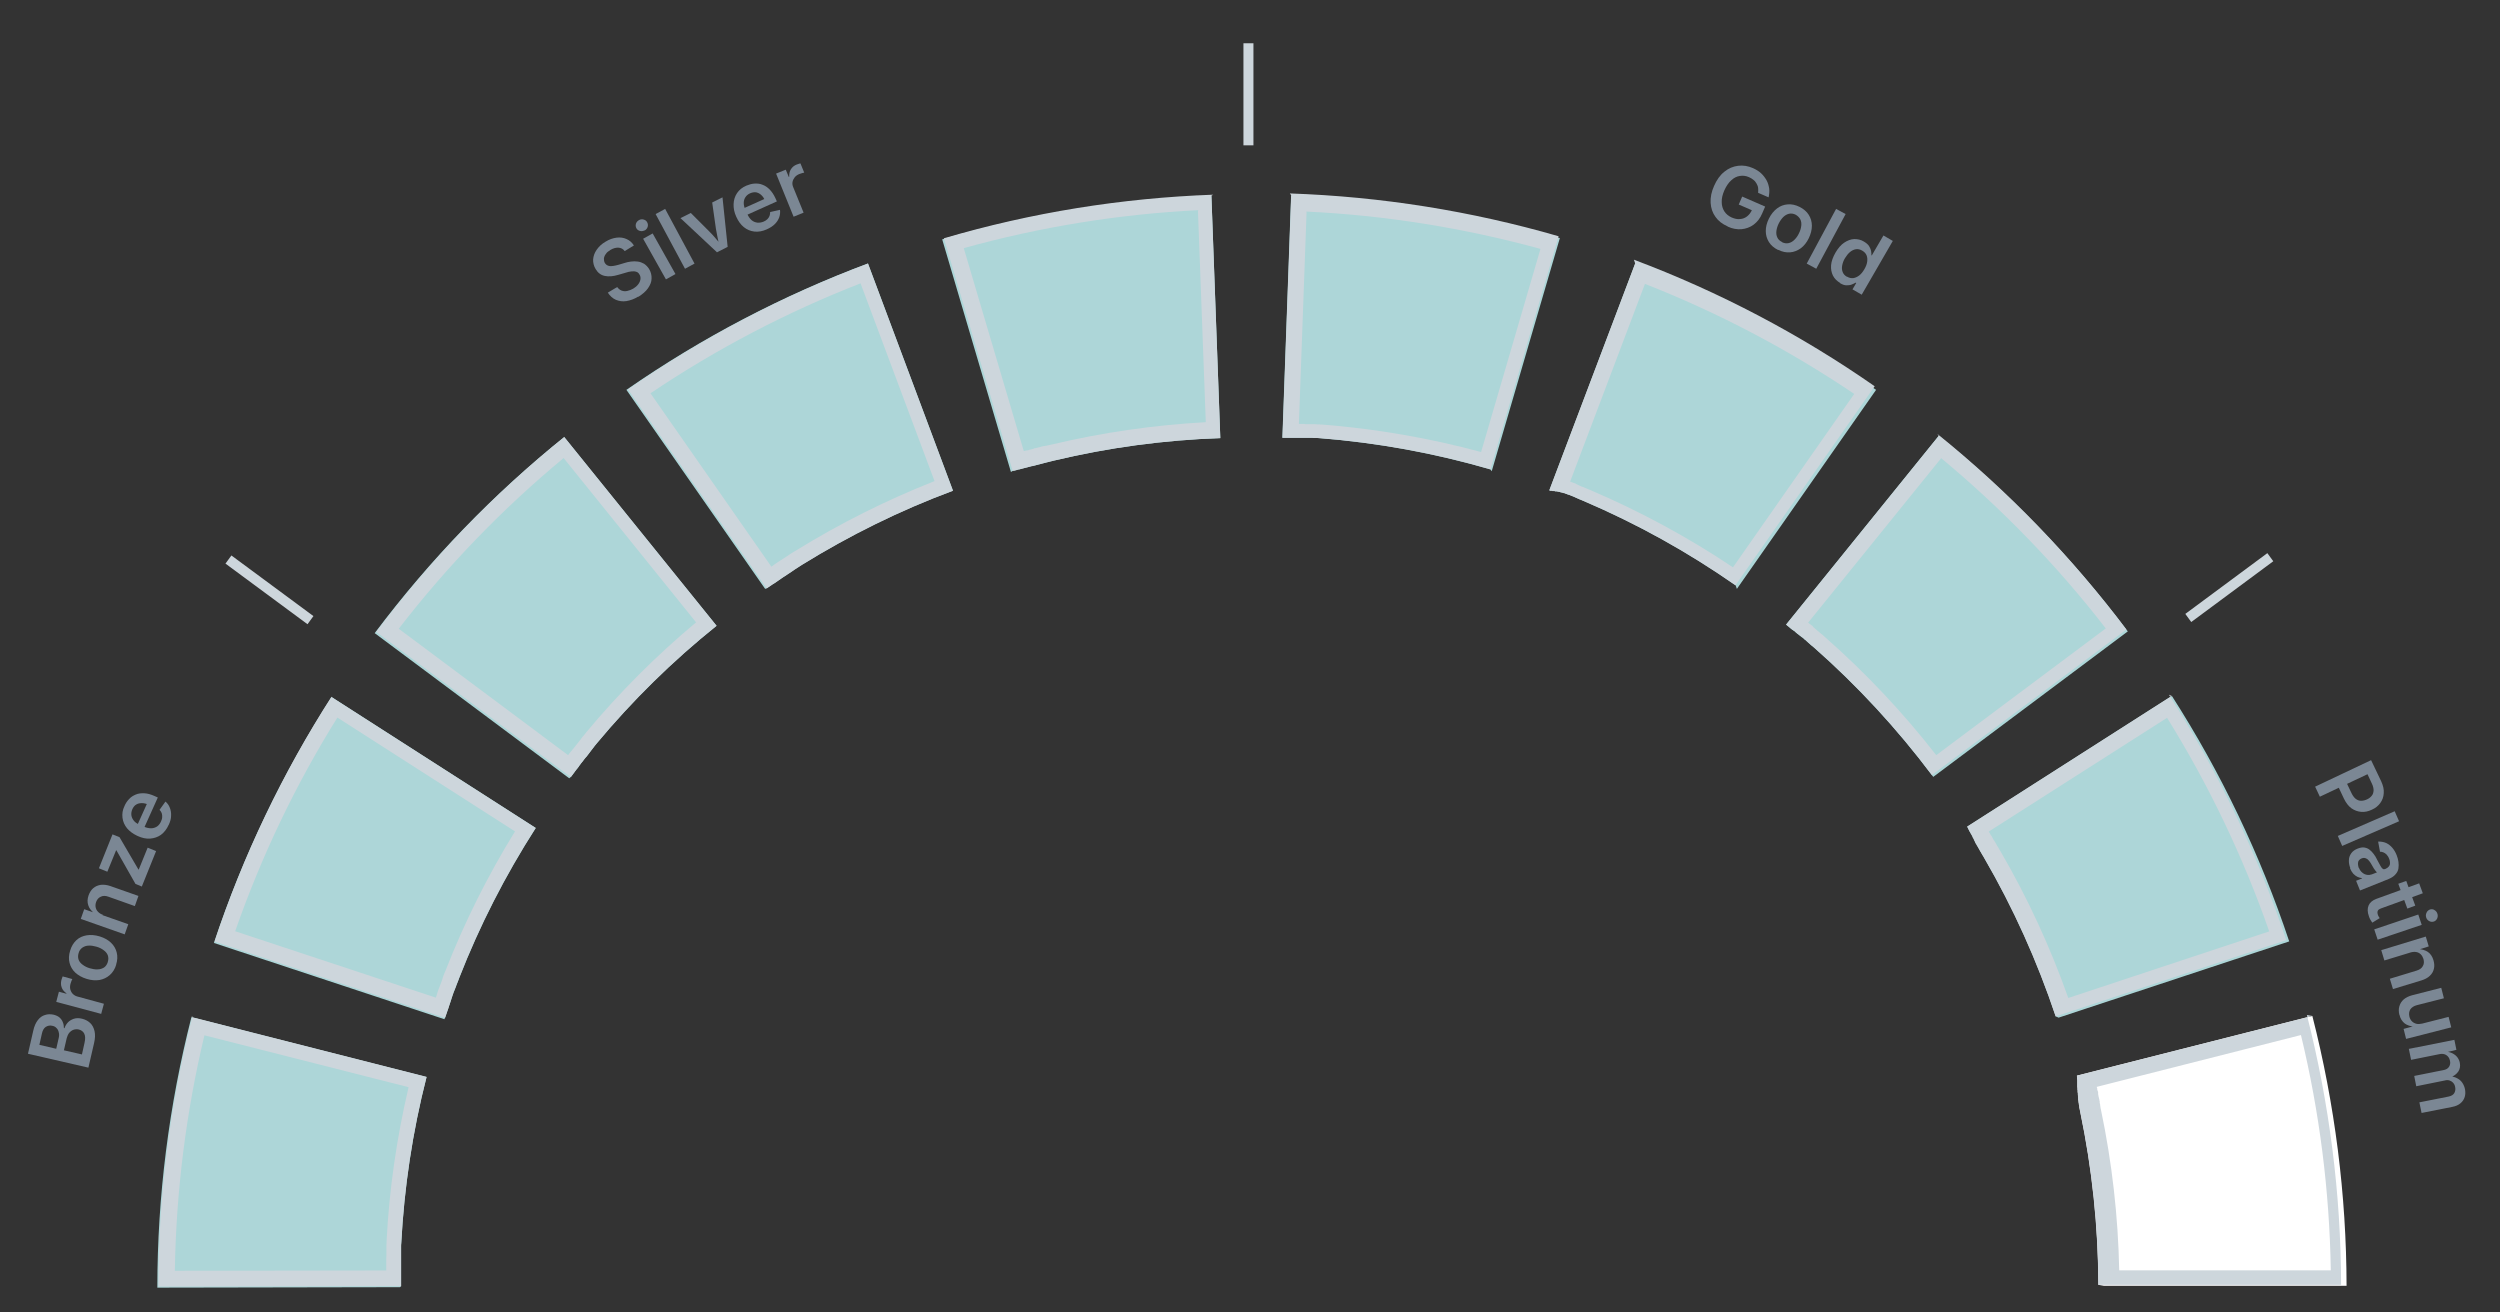 <?xml version="1.0" encoding="UTF-8"?><svg id="Gauge_SVG" xmlns="http://www.w3.org/2000/svg" viewBox="0 0 160 84"><rect x="0" y="0" width="160" height="84" fill="#333333" stroke="none"/><defs><style>.cls-1{fill:#7b8794;}.cls-1,.cls-2,.cls-3,.cls-4{stroke-width:0px;}.cls-2{fill:#add6d8;}.cls-3{fill:#cdd6dc;}.cls-4{fill:#fff;}</style></defs><g id="platinum-1"><path class="cls-2" d="M49.07,37.65s.04-.03.07-.05c0,0,0,0,0,0,0,0,.02-.01.03-.02,0,0,0,0,0,0,.03-.02.06-.04.09-.06,0,0,0,0,0,0l.03-.02s0,0,0,0c.04-.03.08-.06.13-.09,0,0,0,0,0,0,.01,0,.02-.01.03-.02,0,0,0,0,0,0,.03-.02.06-.04.1-.06,0,0,0,0,0,0,.01,0,.02-.01.03-.02,0,0,0,0,0,0,.04-.03.09-.06.13-.09h0s.02-.02.03-.02h0s.07-.04.1-.07h0s.02-.02.03-.02c0,0,0,0,0,0,.03-.02.07-.04.1-.07h0s.02-.01.03-.02c0,0,0,0,0,0,.04-.03.09-.06.13-.09,0,0,0,0,0,0,.01,0,.02-.01.03-.02,0,0,0,0,0,0,.03-.02.07-.04.1-.06h0s.02-.02.03-.02c0,0,0,0,0,0,.04-.03.09-.06.13-.09h0s.02-.02.03-.02h0s.09-.06.14-.09h0s.09-.06.13-.09h0s.09-.06.13-.09h0s.02-.02.03-.02h0s.09-.06.14-.09h0s.09-.06.14-.09h0c.06-.04.11-.07.17-.11h0c3.04-1.88,6.27-3.48,9.66-4.74l-5.44-14.54c-5.46,2.04-10.66,4.76-15.46,8.09l8.88,12.74h0Z"/><path class="cls-3" d="M55.07,18.12l4.74,12.67c-3.09,1.22-6.08,2.72-8.91,4.47l-.09.05-.11.07-.11.07-.03.02h0s-.08.05-.08.05l-.02.02h0s0,0,0,0l-.03.02-.08.05-.06.04-.14.09-.17.11-.05.03h0s-.09.06-.09.06l-.06.04h0s-.02.01-.02.01l-.05.04-.04.02h-.02s0,.02,0,.02l-.11.07h0s-.02.02-.02.02l-.04.03h0s-.07.05-.07.05l-.03.02h0s-.01.01-.01.01h0s-7.74-11.1-7.74-11.1c4.22-2.84,8.75-5.21,13.48-7.05M55.65,16.83c-5.46,2.04-10.66,4.76-15.46,8.09l8.88,12.74s.04-.03.07-.05c0,0,0,0,0,0,0,0,.02-.01.03-.02,0,0,0,0,0,0,.03-.02.06-.04.09-.06,0,0,0,0,0,0l.03-.02s0,0,0,0c.04-.03.08-.06.13-.09,0,0,0,0,0,0,.01,0,.02-.01.03-.02,0,0,0,0,0,0,.03-.02.06-.04.1-.06,0,0,0,0,0,0,.01,0,.02-.01.03-.02,0,0,0,0,0,0,.04-.03.09-.06.13-.09,0,0,0,0,0,0,.01,0,.02-.01.03-.02h0s.07-.04.1-.07h0s.02-.02.03-.02c0,0,0,0,0,0,.03-.02.07-.04.1-.07h0s.02-.01.03-.02c0,0,0,0,0,0,.04-.03.09-.06.13-.09,0,0,0,0,0,0,.01,0,.02-.01.03-.02,0,0,0,0,0,0,.03-.02.07-.04.1-.06h0s.02-.02.03-.02c0,0,0,0,0,0,.04-.03.09-.06.13-.09h0s.02-.02.03-.02h0s.09-.06.14-.09h0s.09-.06.13-.09h0s.09-.06.13-.09h0s.02-.02.03-.02h0s.09-.06.14-.09h0s.09-.06.14-.09h0c.06-.04.11-.07.17-.11h0c3.04-1.88,6.27-3.48,9.66-4.74l-5.44-14.54h0Z"/><path class="cls-2" d="M25.67,82.32s0-.05,0-.08c0,0,0,0,0,0,0-.01,0-.02,0-.04,0,0,0,0,0,0,0-.04,0-.08,0-.11,0,0,0,0,0,0v-.04s0,0,0,0c0-.05,0-.1,0-.15,0,0,0,0,0,0,0-.01,0-.02,0-.04,0,0,0,0,0,0,0-.04,0-.08,0-.12,0,0,0,0,0,0,0-.01,0-.02,0-.04,0,0,0,0,0,0,0-.05,0-.11,0-.16h0s0-.03,0-.04h0s0-.08,0-.12h0s0-.03,0-.04c0,0,0,0,0,0,0-.04,0-.08,0-.12h0s0-.03,0-.04c0,0,0,0,0,0,0-.05,0-.1,0-.16,0,0,0,0,0,0,0-.01,0-.02,0-.04,0,0,0,0,0,0,0-.04,0-.08,0-.12h0s0-.03,0-.04c0,0,0,0,0,0,0-.05,0-.11,0-.16h0s0-.03,0-.04h0c0-.05,0-.11,0-.16h0c0-.06,0-.11,0-.16h0c0-.06,0-.11,0-.16h0s0-.03,0-.04h0c0-.05,0-.11,0-.16h0c0-.06,0-.11,0-.16h0c0-.07,0-.14.01-.21h0c.19-3.57.72-7.13,1.62-10.64l-15.05-3.83c-1.44,5.65-2.18,11.47-2.18,17.31l15.53-.03h0Z"/><path class="cls-3" d="M13.04,66.25l13.11,3.33c-.76,3.23-1.24,6.54-1.41,9.86v.1s-.01.13-.01.13v.13s0,.04,0,.04h0s0,.1,0,.1v.03s0,.01,0,.01h0s0,.05,0,.05v.09s0,.07,0,.07v.16s-.01.21-.01.21v.06s0,0,0,0v.1s0,.08,0,.08h0s0,.03,0,.03v.06s0,.05,0,.05v.02s0,0,0,0v.13s0,0,0,0v.03s0,.05,0,.05h0s0,.09,0,.09v.03s0,0,0,0v.02s0,0,0,0l-13.53.02c.08-5.09.72-10.16,1.9-15.1M12.32,65.03c-1.44,5.65-2.18,11.47-2.18,17.31l15.53-.03s0-.05,0-.08c0,0,0,0,0,0,0-.01,0-.02,0-.04,0,0,0,0,0,0,0-.04,0-.08,0-.11,0,0,0,0,0,0v-.04s0,0,0,0c0-.05,0-.1,0-.15,0,0,0,0,0,0,0-.01,0-.02,0-.04,0,0,0,0,0,0,0-.04,0-.08,0-.12,0,0,0,0,0,0,0-.01,0-.02,0-.04,0,0,0,0,0,0,0-.05,0-.1,0-.16,0,0,0,0,0,0,0-.01,0-.03,0-.04h0s0-.08,0-.12h0s0-.03,0-.04c0,0,0,0,0,0,0-.04,0-.08,0-.12h0s0-.03,0-.04c0,0,0,0,0,0,0-.05,0-.1,0-.16,0,0,0,0,0,0,0-.01,0-.03,0-.04,0,0,0,0,0,0,0-.04,0-.08,0-.12h0s0-.03,0-.04c0,0,0,0,0,0,0-.05,0-.11,0-.16h0s0-.03,0-.04h0c0-.05,0-.11,0-.16h0c0-.06,0-.11,0-.16h0c0-.06,0-.11,0-.16h0s0-.03,0-.04h0c0-.05,0-.11,0-.16h0c0-.06,0-.11,0-.16h0c0-.07,0-.14.01-.21h0c.19-3.57.72-7.13,1.62-10.64l-15.05-3.83h0Z"/><path class="cls-2" d="M28.48,65.14s.02-.05.03-.08c0,0,0,0,0,0,0-.01,0-.02.01-.03,0,0,0,0,0,0,.01-.04.02-.07.04-.11,0,0,0,0,0,0v-.03s.01,0,.01,0c.02-.05.03-.1.05-.15,0,0,0,0,0,0,0-.01,0-.02.01-.03,0,0,0,0,0,0,.01-.04.02-.07.04-.11,0,0,0,0,0,0,0-.01,0-.02.01-.03,0,0,0,0,0,0,.02-.05.03-.1.05-.15h0s0-.03.01-.04h0s.03-.08.04-.11h0s0-.03.01-.04c0,0,0,0,0,0,.01-.04.03-.07.04-.11h0s0-.02.01-.04c0,0,0,0,0,0,.02-.05.04-.1.05-.15,0,0,0,0,0,0,0-.01,0-.02.01-.04,0,0,0,0,0,0,.01-.04.03-.07.04-.11h0s0-.03.01-.04c0,0,0,0,0,0,.02-.05.04-.1.06-.15h0s0-.03.01-.04h0c.02-.05.04-.1.06-.15h0c.02-.05.04-.1.06-.15h0c.02-.05.04-.1.06-.15h0s0-.03.01-.04h0c.02-.05.04-.1.06-.15h0c.02-.05.04-.1.06-.15h0c.02-.07.05-.13.07-.19h0c1.3-3.33,2.94-6.54,4.89-9.58l-13.07-8.38c-3.15,4.9-5.69,10.2-7.53,15.74l14.75,4.88h0Z"/><path class="cls-3" d="M21.57,45.91l11.39,7.3c-1.74,2.82-3.24,5.82-4.45,8.92l-.04.09-.05.12-.05.13v.03s-.01,0-.01,0l-.03.09v.03s-.01.01-.01.01h0s-.01.04-.01.04l-.03.09-.02.06-.06.15-.07.19-.02.05h0s-.04.1-.04.1l-.03.07h0s0,.02,0,.02l-.02.06-.02.04v.02s0,0,0,0l-.04.12h0s0,.03,0,.03l-.02.05h0s-.03.08-.03.08v.03s-.01,0-.01,0v.02s0,0,0,0l-12.85-4.25c1.68-4.81,3.88-9.41,6.57-13.72M21.26,44.52c-3.15,4.9-5.69,10.2-7.53,15.74l14.75,4.88s.02-.05.03-.08c0,0,0,0,0,0,0-.01,0-.02.01-.03,0,0,0,0,0,0,.01-.04.02-.07.04-.11,0,0,0,0,0,0v-.03s.01,0,.01,0c.02-.05.03-.1.05-.15,0,0,0,0,0,0,0-.01,0-.02.01-.03,0,0,0,0,0,0,.01-.04.02-.07.04-.11,0,0,0,0,0,0,0-.01,0-.02.01-.03,0,0,0,0,0,0,.02-.05.03-.1.05-.15,0,0,0,0,0,0,0-.01,0-.02.01-.04h0s.03-.08.04-.11h0s0-.03.01-.04c0,0,0,0,0,0,.01-.04.03-.07.04-.11h0s0-.02.01-.04c0,0,0,0,0,0,.02-.05.04-.1.05-.15,0,0,0,0,0,0,0-.01,0-.02.01-.04,0,0,0,0,0,0,.01-.04.03-.07.04-.11h0s0-.03.01-.04c0,0,0,0,0,0,.02-.05.04-.1.05-.15h0s0-.03.01-.04h0c.02-.05.04-.1.06-.15h0c.02-.05.04-.1.06-.15h0c.02-.05.04-.1.06-.15h0s0-.03.01-.04h0c.02-.05.04-.1.06-.15h0c.02-.05.04-.1.06-.15h0c.02-.07.05-.13.07-.19h0c1.3-3.33,2.94-6.54,4.89-9.58l-13.07-8.38h0Z"/><path class="cls-2" d="M64.81,30.14s.05-.02.08-.02c0,0,0,0,0,0,.01,0,.02,0,.03,0,0,0,0,0,0,0,.04-.01.07-.02.11-.03,0,0,0,0,0,0h.03s0-.01,0-.01c.05-.01.1-.03.15-.04,0,0,0,0,0,0,.01,0,.02,0,.03,0,0,0,0,0,0,0,.04-.01.07-.02.11-.03,0,0,0,0,0,0,.01,0,.02,0,.04-.01,0,0,0,0,0,0,.05-.01.1-.03.15-.04h0s.02,0,.04-.01h0s.08-.02.12-.03h0s.02,0,.04-.01c0,0,0,0,0,0,.04-.01.08-.02.11-.03h0s.02,0,.04-.01c0,0,0,0,0,0,.05-.01.1-.03.15-.04,0,0,0,0,0,0,.01,0,.02,0,.04,0,0,0,0,0,0,0,.04-.01.08-.02.11-.03h0s.02,0,.04-.01c0,0,0,0,0,0,.05-.01.1-.03.15-.04h0s.03,0,.04-.01h0c.05-.01.1-.03.16-.04h0c.05-.01.1-.03.15-.04h0c.05-.01.1-.03.15-.04h0s.03,0,.04-.01h0c.05-.01.1-.03.16-.04h0c.05-.01.1-.03.16-.04h0c.07-.02.13-.03.2-.05h0c3.48-.83,7.05-1.32,10.66-1.44l-.57-15.51c-5.82.21-11.62,1.14-17.23,2.79l4.4,14.89h0Z"/><path class="cls-3" d="M76.67,13.5l.5,13.52c-3.31.18-6.63.66-9.86,1.43l-.1.02-.13.03-.13.03h-.03s0,0,0,0l-.09.02h-.03s-.01,0-.01,0h0s-.04.01-.04.01l-.09.02-.06.02-.16.04-.2.05h-.06s0,.02,0,.02l-.1.03-.07.02h0s-.02,0-.02,0l-.06.02h-.05s-.02.02-.02.02h0s-.13.03-.13.03h0s-.03,0-.03,0h-.05s0,.01,0,.01l-.08.02h-.03s0,0,0,0h-.02s0,0,0,0l-3.84-12.98c4.9-1.36,9.95-2.18,15.02-2.43M77.64,12.46c-5.83.21-11.62,1.14-17.23,2.79l4.4,14.89s.05-.02.08-.02c0,0,0,0,0,0,.01,0,.02,0,.03,0,0,0,0,0,0,0,.04-.01.07-.02.11-.03,0,0,0,0,0,0h.03s0-.01,0-.01c.05-.01.1-.03.15-.04,0,0,0,0,0,0,.01,0,.02,0,.03,0,0,0,0,0,0,0,.04-.01.07-.02.11-.03,0,0,0,0,0,0,.01,0,.02,0,.04-.01,0,0,0,0,0,0,.05-.01.1-.03.15-.04,0,0,0,0,0,0,.01,0,.02,0,.04-.01h0s.08-.02.12-.03h0s.02,0,.04-.01c0,0,0,0,0,0,.04-.01.08-.02.11-.03h0s.02,0,.04-.01c0,0,0,0,0,0,.05-.01.1-.03.15-.04,0,0,0,0,0,0,.01,0,.02,0,.04,0,0,0,0,0,0,0,.04-.01.08-.02.11-.03h0s.02,0,.04-.01c0,0,0,0,0,0,.05-.01.1-.03.15-.04h0s.03,0,.04-.01h0c.05-.01.1-.03.16-.04h0c.05-.01.1-.03.15-.04h0c.05-.01.1-.03.15-.04h0s.03,0,.04-.01h0c.05-.01.1-.03.16-.04h0c.05-.01.1-.03.16-.04h0c.07-.02.13-.03.2-.05h0c3.48-.83,7.05-1.32,10.66-1.44l-.57-15.51h0Z"/><path class="cls-2" d="M36.53,49.73s.03-.04.05-.06c0,0,0,0,0,0,0,0,.01-.02.02-.03,0,0,0,0,0,0,.02-.03.05-.06.07-.09,0,0,0,0,0,0l.02-.03s0,0,0,0c.03-.04.06-.08.09-.12,0,0,0,0,0,0,0,0,.01-.02.02-.03,0,0,0,0,0,0,.02-.03.05-.06.07-.09,0,0,0,0,0,0,0,0,.01-.02.02-.03,0,0,0,0,0,0,.03-.04.06-.08.1-.12h0s.02-.02.02-.03h0s.05-.06.07-.1h0s.02-.02.02-.03c0,0,0,0,0,0,.02-.03.05-.06.07-.09h0s.02-.02.02-.03c0,0,0,0,0,0,.03-.04.06-.08.1-.12,0,0,0,0,0,0,0,0,.02-.02.02-.03,0,0,0,0,0,0,.02-.03.05-.06.07-.09h0s.02-.02.02-.03c0,0,0,0,0,0,.03-.04.07-.08.1-.12h0s.02-.02.03-.03h0s.07-.08.1-.13h0s.07-.08.1-.13h0s.07-.09.1-.13h0s.02-.02.02-.03h0s.07-.08.1-.13h0s.07-.08.1-.13h0c.04-.05.09-.11.13-.16h0c2.29-2.75,4.86-5.28,7.68-7.54l-9.75-12.08c-4.54,3.65-8.62,7.87-12.13,12.55l12.45,9.29h0Z"/><path class="cls-3" d="M36.06,29.3l8.49,10.53c-2.55,2.13-4.91,4.49-7.04,7.05l-.06.08-.08.1-.09.1-.02.03h0s-.06.08-.06.08l-.02.02h0s0,.01,0,.01l-.02.03-.06.07-.04.05-.1.13-.13.16-.04.05h0s-.06.08-.06.08l-.05.06h0s-.02.02-.02.02l-.04.05-.03.04v.02s-.02,0-.02,0l-.08.1h0s-.02.02-.02.02l-.03.04h0s-.05.07-.05.07l-.02.02h0s-.01.02-.01.02h0s-10.84-8.09-10.84-8.09c3.11-4.03,6.66-7.7,10.57-10.94M36.21,27.89c-4.54,3.65-8.62,7.87-12.13,12.55l12.45,9.29s.03-.04.05-.06c0,0,0,0,0,0,0,0,.01-.02.02-.03,0,0,0,0,0,0,.02-.03.05-.06.07-.09,0,0,0,0,0,0l.02-.03s0,0,0,0c.03-.04.06-.08.09-.12,0,0,0,0,0,0,0,0,.01-.02.02-.03,0,0,0,0,0,0,.02-.03.05-.06.07-.09,0,0,0,0,0,0,0,0,.01-.02.02-.03,0,0,0,0,0,0,.03-.04.06-.08.1-.12,0,0,0,0,0,0,0-.01.02-.02.02-.03h0s.05-.06.07-.1h0s.02-.02.02-.03c0,0,0,0,0,0,.02-.03.05-.06.07-.09h0s.02-.02.02-.03c0,0,0,0,0,0,.03-.04.06-.08.1-.12,0,0,0,0,0,0,0,0,.02-.02.02-.03,0,0,0,0,0,0,.02-.03.05-.06.07-.09h0s.02-.02.02-.03c0,0,0,0,0,0,.03-.04.07-.08.1-.12h0s.02-.02.03-.03h0s.07-.08.1-.13h0s.07-.08.1-.13h0s.07-.09.1-.13h0s.02-.02.02-.03h0s.07-.08.1-.13h0s.07-.08.1-.13h0c.04-.05.09-.11.13-.16h0c2.29-2.75,4.86-5.28,7.68-7.54l-9.75-12.08h0Z"/><path class="cls-2" d="M123.73,49.72l12.45-9.31c-3.5-4.65-7.57-8.87-12.1-12.52l-9.77,12.08h0s0,.01.01.02c.01.01.03.02.04.03,0,0,0,0,.01.01,0,0,.01.01.02.02,0,0,.01,0,.02.01,0,0,.01.01.02.02,0,0,.01,0,.02.01l.03.03s.01.01.02.02c0,0,.01,0,.02.01,0,0,.01,0,.02.02,0,0,.01,0,.02.02,0,0,.01,0,.02.02,0,0,.01,0,.02.01,0,0,.02.01.03.02,0,0,.02.01.02.02,0,0,.01.01.02.02,0,0,.01,0,.02.01,0,0,.01.01.02.02,0,0,.01,0,.02.01,0,0,.02.02.03.02,0,0,0,0,.01.01,0,0,.02.02.03.02,0,0,.01,0,.02.01,0,0,.01.01.02.02,0,0,.01,0,.02.01,0,0,.02.01.02.02,0,0,0,0,.01.01.01,0,.02.02.03.03,0,0,0,0,.01.01,0,0,.01.01.02.02,0,0,.01,0,.02.01,0,0,.02.01.02.02,0,0,0,0,.01.01.01,0,.02.02.04.03,0,0,0,0,0,0,0,0,.02.02.03.02,0,0,0,0,.01.01,0,0,.02.01.03.02,0,0,0,0,.01.01.01,0,.02.02.04.03,0,0,0,0,0,0,.01,0,.02.02.03.03,0,0,0,0,.01.01,0,0,.02.02.03.02,0,0,0,0,.01,0,.01,0,.02.02.03.03,0,0,0,0,0,0,.01,0,.03.02.04.03,0,0,0,0,0,0,.01,0,.02.02.03.02,0,0,0,0,.01,0,.01,0,.02.02.03.03,0,0,0,0,0,0,.01.01.02.02.04.03,0,0,0,0,0,0,.01,0,.02.02.03.03h0s.02.03.03.03c0,0,0,0,0,0,.02.02.05.04.08.06,0,0,0,0,0,0,.01,0,.02.02.03.03,0,0,0,0,0,0,.03.02.05.04.08.07,0,0,0,0,0,0,.01.01.02.02.03.03,0,0,0,0,0,0,.04.03.08.07.12.1,0,0,0,0,0,0,.01.01.02.02.03.03,0,0,0,0,0,0,.03.02.05.04.08.07,0,0,0,0,0,0,.01.01.02.02.04.03,0,0,0,0,0,0,.04.03.08.07.12.1,0,0,0,0,0,0,2.79,2.46,5.32,5.2,7.55,8.17h0Z"/><path class="cls-3" d="M124.22,29.31c3.9,3.24,7.45,6.9,10.55,10.91l-10.85,8.11c-2.12-2.72-4.5-5.25-7.09-7.53l-.1-.09h0s-.02-.02-.02-.02h0s0,0,0,0h0s-.09-.08-.09-.08h0s-.03-.02-.03-.02l-.1-.08h0s-.03-.03-.03-.03l-.05-.04-.02-.02h0s-.01-.01-.01-.01l-.03-.02-.04-.03-.03-.03-.02-.02-.06-.05h0s-.04-.03-.04-.03h0s-.04-.04-.04-.04h0s-.04-.03-.04-.03h0s-.03-.03-.03-.03h-.01s0-.02,0-.02l-.04-.05-.11-.08h0s-.05-.04-.05-.04h0s-.01,0-.02-.01l-.04-.03h0s-.06-.05-.06-.05l8.51-10.52M124.08,27.9l-9.77,12.08s0,0,0,0c0,0,0,0,.01,0,.01.01.03.02.04.03,0,0,0,0,.01.01,0,0,.01.01.02.02,0,0,.01,0,.02.01,0,0,.01.01.02.02,0,0,.01,0,.02.01.01,0,.02.02.03.03,0,0,.01.01.02.02,0,0,.01,0,.02.01,0,0,.01,0,.02.02,0,0,.01,0,.02.02,0,0,.01,0,.02.02,0,0,.01,0,.02.01,0,0,.02.01.03.02,0,0,.02.01.02.02,0,0,.01.01.02.02,0,0,.01,0,.02.01,0,0,.01.01.02.02,0,0,.01,0,.02.01,0,0,.02.02.03.02,0,0,0,0,.02.01,0,0,.02.02.03.02,0,0,.01,0,.02.01,0,0,.01.01.02.02,0,0,.01,0,.02.01,0,0,.02.01.02.02,0,0,0,0,.01.01.01,0,.02.02.03.03,0,0,0,0,.01.01,0,0,.01.01.02.02,0,0,.01,0,.02.01,0,0,.02.01.02.02,0,0,0,0,.01.01.01,0,.02.02.04.03,0,0,0,0,0,0,0,0,.02.02.03.02,0,0,0,0,.01.01,0,0,.02.01.03.02,0,0,0,0,.01.01.01,0,.02.02.04.03,0,0,0,0,0,0,.01,0,.02.02.03.03,0,0,0,0,.01.01,0,0,.02.02.03.02,0,0,0,0,.01,0,.01,0,.02.02.03.03,0,0,0,0,0,0,.01,0,.03.02.04.03,0,0,0,0,0,0,.01,0,.02.02.03.02,0,0,0,0,.01,0,.01,0,.02.02.03.03,0,0,0,0,0,0,.01.01.02.02.04.03,0,0,0,0,0,0,.01,0,.02.02.03.03,0,0,0,0,0,0,.01,0,.02.02.03.03,0,0,0,0,0,0,.02.02.05.04.08.06,0,0,0,0,0,0,.01,0,.02.02.03.03,0,0,0,0,0,0,.03.02.05.04.08.07,0,0,0,0,0,0,.01.01.02.02.03.03,0,0,0,0,0,0,.04.03.08.07.11.1,0,0,0,0,0,0,.01.01.02.02.03.03,0,0,0,0,0,0,.03.02.05.04.08.07,0,0,0,0,0,0,.01.01.02.02.04.03,0,0,0,0,0,0,.04.03.08.07.12.1,0,0,0,0,0,0,2.79,2.46,5.32,5.2,7.55,8.17l12.45-9.31c-3.5-4.65-7.57-8.87-12.1-12.52h0Z"/><path class="cls-4" d="M134.64,82.29h15.54c-.01-5.82-.75-11.63-2.19-17.27l-15.06,3.82h0s0,.02,0,.02c0,.02,0,.04.01.05,0,0,0,.01,0,.02,0,0,0,.02,0,.03,0,0,0,.01,0,.02,0,0,0,.02,0,.03,0,0,0,.01,0,.02v.04s.01.02.02.02c0,0,0,.02,0,.02,0,0,0,.02,0,.02,0,0,0,.02,0,.02,0,0,0,.01,0,.02,0,0,0,.01,0,.02,0,0,0,.02,0,.03,0,.01,0,.02,0,.03,0,0,0,.02,0,.03,0,0,0,.01,0,.02,0,0,0,.02,0,.03,0,0,0,.01,0,.02,0,.01,0,.02,0,.04,0,0,0,.01,0,.02,0,.01,0,.02,0,.04,0,0,0,.01,0,.02,0,0,0,.02,0,.03,0,0,0,.01,0,.02,0,0,0,.02,0,.03,0,0,0,.01,0,.02,0,.01,0,.03.01.04,0,0,0,.01,0,.02,0,0,0,.02,0,.03,0,0,0,.01,0,.02,0,.01,0,.02,0,.03,0,0,0,.01,0,.02,0,.01,0,.03.01.05,0,0,0,0,0,.01,0,.01,0,.02,0,.03,0,0,0,.01,0,.02,0,.01,0,.02,0,.03,0,0,0,.01,0,.02,0,.01,0,.03.01.05,0,0,0,0,0,0,0,.01,0,.03,0,.04,0,0,0,.01,0,.02,0,.01,0,.02,0,.03,0,0,0,0,0,.01,0,.01,0,.03,0,.04,0,0,0,0,0,0,0,.01,0,.03.01.05,0,0,0,0,0,.01,0,.01,0,.02,0,.04,0,0,0,0,0,.01,0,.01,0,.03,0,.04,0,0,0,0,0,0,0,.02,0,.03.01.05,0,0,0,0,0,0,0,.01,0,.03,0,.04h0s0,.04,0,.05c0,0,0,0,0,0,0,.03.01.07.02.1,0,0,0,0,0,.01,0,.01,0,.03,0,.04,0,0,0,0,0,0,0,.03.01.07.02.1,0,0,0,0,0,0,0,.02,0,.03,0,.04,0,0,0,0,0,0,.01.05.02.1.03.15,0,0,0,0,0,0,0,.02,0,.03,0,.05,0,0,0,0,0,0,0,.03.01.07.02.1,0,0,0,0,0,0,0,.02,0,.03.01.05,0,0,0,0,0,0,.01.05.02.1.03.15,0,0,0,0,0,0,.76,3.64,1.15,7.35,1.16,11.07h0Z"/><path class="cls-3" d="M147.26,66.24c1.19,4.93,1.83,9.99,1.91,15.06h-13.54c-.07-3.45-.46-6.9-1.17-10.28l-.03-.13h0s0-.03,0-.03h0s0,0,0,0h0s-.02-.12-.02-.12h0s0-.04,0-.04l-.03-.13h0s0-.05,0-.05v-.06s-.02-.03-.02-.03h0s0-.02,0-.02v-.04s-.02-.05-.02-.05v-.04s-.01-.02-.01-.02l-.02-.08h0s-.01-.05-.01-.05h0s-.01-.06-.01-.06h0s-.01-.05-.01-.05h0s0-.04,0-.04v-.02s0-.01,0-.01v-.06s-.05-.13-.05-.13h0s-.01-.06-.01-.06h0s0-.01,0-.02v-.05s-.01,0-.01,0l-.02-.07,13.12-3.33M147.98,65.02l-15.06,3.82s0,0,0,.01c0,0,0,.01,0,.01,0,.02,0,.04.01.05,0,0,0,.01,0,.02,0,0,0,.02,0,.03,0,0,0,.01,0,.02,0,0,0,.02,0,.03,0,0,0,.01,0,.02,0,.01,0,.03.01.04,0,0,0,.02,0,.02,0,0,0,.02,0,.02,0,0,0,.02,0,.02,0,0,0,.02,0,.02,0,0,0,.01,0,.02,0,0,0,.01,0,.02,0,0,0,.02,0,.03,0,.01,0,.02,0,.03,0,0,0,.02,0,.03,0,0,0,.01,0,.02,0,0,0,.02,0,.03,0,0,0,.01,0,.02,0,.01,0,.02,0,.04,0,0,0,.01,0,.02,0,.01,0,.02,0,.04,0,0,0,.01,0,.02,0,0,0,.02,0,.03,0,0,0,.01,0,.02,0,0,0,.02,0,.03,0,0,0,.01,0,.02,0,.01,0,.03.01.04,0,0,0,.01,0,.02,0,0,0,.02,0,.03,0,0,0,.01,0,.02,0,.01,0,.02,0,.03,0,0,0,.01,0,.02,0,.01,0,.03.01.05,0,0,0,0,0,.01,0,.01,0,.02,0,.03,0,0,0,.01,0,.02,0,.01,0,.02,0,.03,0,0,0,.01,0,.02,0,.01,0,.03.01.05,0,0,0,0,0,0,0,.01,0,.03.01.04,0,0,0,.01,0,.02,0,.01,0,.02,0,.03,0,0,0,0,0,.01,0,.02,0,.03,0,.04,0,0,0,0,0,0,0,.01,0,.03.01.05,0,0,0,0,0,.01,0,.01,0,.02,0,.04,0,0,0,0,0,.01,0,.01,0,.03,0,.04,0,0,0,0,0,0,0,.02,0,.03.01.05,0,0,0,0,0,0,0,.01,0,.03,0,.04,0,0,0,0,0,.01,0,.01,0,.03,0,.04,0,0,0,0,0,0,0,.03.01.07.02.1,0,0,0,0,0,.01,0,.01,0,.03,0,.04,0,0,0,0,0,0,0,.03.01.07.02.1,0,0,0,0,0,0,0,.02,0,.03,0,.04,0,0,0,0,0,0,.01.05.02.1.03.15,0,0,0,0,0,0,0,.02,0,.03,0,.05,0,0,0,0,0,0,0,.03.01.07.02.1,0,0,0,0,0,0,0,.02,0,.03.01.05,0,0,0,0,0,0,.01.05.02.1.03.15,0,0,0,0,0,0,.76,3.64,1.15,7.35,1.16,11.07h15.54c-.01-5.82-.75-11.63-2.19-17.27h0Z"/><path class="cls-2" d="M131.75,65.13l14.76-4.88c-1.84-5.52-4.37-10.81-7.51-15.71l-13.09,8.36h0s0,.02,0,.02c0,.02.02.03.03.05,0,0,0,0,0,.01,0,0,0,.02.01.02,0,0,0,.01.01.02,0,0,0,.01.01.02,0,0,0,.01.01.02l.02.04s0,.01.01.02c0,0,0,.01.01.02,0,0,0,.01.01.02,0,0,0,.01.01.02,0,0,0,.01.01.02,0,0,0,.01.01.02,0,0,.01.02.02.03,0,0,.01.02.02.03,0,0,0,.01.01.02,0,0,0,.01.01.02,0,0,0,.02.01.02,0,0,0,.01.01.02,0,.01.01.02.02.03,0,0,0,.01.01.02,0,.01.01.02.02.03,0,0,0,.01.01.02,0,0,0,.02.01.02,0,0,0,.01.01.02,0,0,.01.02.02.03,0,0,0,0,0,.01,0,.01.02.03.02.04,0,0,0,.01,0,.02,0,0,0,.02.02.02,0,0,0,.01.01.02,0,0,.01.02.02.03,0,0,0,0,0,.01,0,.01.02.03.02.04,0,0,0,0,0,.01,0,.01.01.02.02.03,0,0,0,0,0,.01,0,.01.01.02.02.03,0,0,0,0,0,.01,0,.01.02.03.02.04,0,0,0,0,0,0,0,.01.02.03.02.04,0,0,0,0,0,.01,0,0,.01.02.02.03,0,0,0,0,0,.01,0,.01.01.02.02.04,0,0,0,0,0,0,0,.01.02.03.03.04,0,0,0,0,0,0,0,.01.01.02.02.03,0,0,0,0,0,.01,0,.01.01.02.02.04,0,0,0,0,0,0,0,.01.02.03.03.04,0,0,0,0,0,0,0,.01.01.02.02.03h0s.01.03.02.04c0,0,0,0,0,0,.02.03.03.06.05.08,0,0,0,0,0,.01,0,.01.01.02.02.03,0,0,0,0,0,0,.02.03.03.06.05.09,0,0,0,0,0,0,0,.01.02.03.02.04,0,0,0,0,0,0,.03.04.05.09.08.13,0,0,0,0,0,0,0,.01.02.03.02.04,0,0,0,0,0,0,.02.03.03.06.05.09,0,0,0,0,0,0,0,.01.02.03.03.04,0,0,0,0,0,0,.03.05.05.09.08.14,0,0,0,0,0,0,1.87,3.22,3.4,6.62,4.58,10.15h0Z"/><path class="cls-3" d="M138.68,45.92c2.68,4.31,4.88,8.91,6.55,13.69l-12.86,4.26c-1.15-3.25-2.6-6.4-4.34-9.39l-.07-.11h0s-.01-.02-.01-.02h0s0,0,0,0h0s-.06-.11-.06-.11h0s-.02-.03-.02-.03l-.07-.11h0s-.02-.04-.02-.04l-.03-.06-.02-.02h0s0-.02,0-.02l-.02-.03-.03-.04-.02-.03v-.02s-.06-.07-.06-.07h0s-.02-.04-.02-.04h0s-.03-.05-.03-.05h0s-.02-.04-.02-.04h0s-.02-.04-.02-.04v-.02s-.02,0-.02,0l-.02-.06-.08-.11h0s-.03-.06-.03-.06h0s0-.01-.01-.02l-.03-.04h0s-.04-.07-.04-.07l11.41-7.28M138.99,44.54l-13.09,8.36s0,0,0,0c0,0,0,0,0,.01.01.02.02.03.03.05,0,0,0,0,0,.01,0,0,.01.02.01.02,0,0,0,.01.01.02,0,0,0,.01.01.02,0,0,0,.01.01.02,0,.01.02.02.02.04,0,0,0,.01.01.02,0,0,0,.01.01.02,0,0,0,.01.01.02,0,0,0,.01.01.02,0,0,0,.01.01.02,0,0,0,.01.01.02,0,0,.01.02.02.03,0,0,.01.02.02.03,0,0,0,.01.01.02,0,0,0,.01.01.02,0,0,0,.02.01.02,0,0,0,.01.01.02,0,.01.01.02.02.03,0,0,0,.01.01.02,0,.01.01.02.02.03,0,0,0,.01.01.02,0,0,0,.02.01.02,0,0,0,.01.01.02,0,0,.01.02.02.03,0,0,0,0,0,.01,0,.01.02.03.02.04,0,0,0,.01,0,.02,0,0,0,.02.02.02,0,0,0,.01.01.02,0,0,.01.02.02.03,0,0,0,0,0,.01,0,.01.02.03.02.04,0,0,0,0,0,.01,0,.01.01.02.02.03,0,0,0,0,0,.01,0,.01.01.02.02.03,0,0,0,0,0,.01,0,.01.02.03.02.04,0,0,0,0,0,0,0,.01.02.03.02.04,0,0,0,0,0,.01,0,0,.01.02.02.03,0,0,0,0,0,.01,0,.01.01.02.02.04,0,0,0,0,0,0,0,.01.02.03.03.04,0,0,0,0,0,0,0,.01.01.02.02.03,0,0,0,0,0,.01,0,.01.01.02.02.04,0,0,0,0,0,0,0,.01.02.03.03.04,0,0,0,0,0,0,0,.01.01.02.02.04,0,0,0,0,0,.01,0,.01.01.02.02.03,0,0,0,0,0,0,.02.03.03.06.05.08,0,0,0,0,0,.01,0,.01.01.02.02.03,0,0,0,0,0,0,.02.03.03.06.05.09,0,0,0,0,0,0,0,.01.02.03.02.04,0,0,0,0,0,0,.03.04.05.09.08.13,0,0,0,0,0,0,0,.01.01.03.02.04,0,0,0,0,0,0,.02.03.03.06.05.09,0,0,0,0,0,0,0,.01.02.03.03.04,0,0,0,0,0,0,.03.05.05.09.08.14,0,0,0,0,0,0,1.87,3.22,3.4,6.62,4.58,10.15l14.76-4.88c-1.84-5.52-4.37-10.81-7.51-15.71h0Z"/><path class="cls-2" d="M111.16,37.69l8.91-12.74c-4.78-3.33-9.96-6.05-15.41-8.1l-5.5,14.53h0s.01,0,.01,0c.02,0,.03.01.05.02,0,0,.01,0,.02,0,0,0,.02,0,.03,0,0,0,.01,0,.02,0,0,0,.02,0,.02,0,0,0,.01,0,.02,0l.04.02s.02,0,.02,0c0,0,.01,0,.02,0,0,0,.01,0,.02,0,0,0,.01,0,.02,0,0,0,.01,0,.02,0,0,0,.01,0,.02,0,0,0,.02,0,.03.01,0,0,.02,0,.03.01,0,0,.02,0,.02,0,0,0,.01,0,.02,0,0,0,.02,0,.03,0,0,0,.01,0,.02,0,.01,0,.02,0,.03.01,0,0,.01,0,.02,0,.01,0,.02,0,.03.01,0,0,.01,0,.02,0,0,0,.02,0,.03.01,0,0,.01,0,.02,0,0,0,.02,0,.03.01,0,0,.01,0,.02,0,.01,0,.03.01.04.02,0,0,.01,0,.02,0,0,0,.02,0,.03.01,0,0,.01,0,.02,0,0,0,.02,0,.03.01,0,0,.01,0,.02,0,.01,0,.03.01.04.02,0,0,0,0,.01,0,.01,0,.02,0,.03.01,0,0,.01,0,.02,0,.01,0,.02,0,.03.01,0,0,.01,0,.02,0,.01,0,.03.01.04.02,0,0,0,0,0,0,.01,0,.03.01.04.02,0,0,0,0,.01,0,0,0,.02,0,.03.01,0,0,0,0,.01,0,.01,0,.03.01.04.02,0,0,0,0,0,0,.01,0,.03.01.05.02,0,0,0,0,.01,0,.01,0,.02,0,.04.01,0,0,0,0,.01,0,.01,0,.03.01.04.02,0,0,0,0,0,0,.02,0,.03.01.05.02,0,0,0,0,0,0,.01,0,.03.01.04.02h.01s.02.01.04.02c0,0,0,0,0,0,.03.01.06.03.09.04,0,0,0,0,.01,0,.01,0,.02.01.04.02,0,0,0,0,0,0,.03.01.06.03.09.04,0,0,0,0,0,0,.01,0,.03.01.04.02,0,0,0,0,0,0,.05.02.09.04.14.06,0,0,0,0,0,0,.02,0,.03.01.04.02,0,0,0,0,0,0,.03.01.06.03.1.04,0,0,0,0,0,0,.02,0,.03.01.05.02,0,0,0,0,0,0,.05.02.1.04.14.06,0,0,0,0,0,0,3.42,1.46,6.68,3.27,9.73,5.4h0Z"/><path class="cls-3" d="M105.23,18.15c4.72,1.85,9.23,4.22,13.44,7.06l-7.76,11.1c-2.86-1.92-5.92-3.57-9.09-4.93l-.12-.05h0s-.03-.01-.03-.01h0s0,0,0,0h0s-.11-.05-.11-.05h0s-.03-.01-.03-.01l-.12-.05h0s-.04-.02-.04-.02l-.06-.03h-.03s0,0,0,0h-.02s-.03-.02-.03-.02l-.05-.02-.03-.02h-.02s-.08-.04-.08-.04h0s-.04-.02-.04-.02h0s-.05-.02-.05-.02h0s-.04-.02-.04-.02h0s-.03-.02-.03-.02h-.02s0-.01,0-.01l-.05-.03-.13-.04h0s-.06-.03-.06-.03h0s-.01,0-.02,0l-.05-.02h0s-.07-.03-.07-.03l4.79-12.66M104.65,16.86l-5.5,14.53s0,0,0,0c0,0,.01,0,.01,0,.02,0,.03.01.05.02,0,0,.01,0,.02,0,0,0,.02,0,.03,0,0,0,.01,0,.02,0,0,0,.02,0,.02,0,0,0,.01,0,.02,0,.01,0,.03.01.04.02,0,0,.02,0,.02,0,0,0,.01,0,.02,0,0,0,.01,0,.02,0,0,0,.01,0,.02,0,0,0,.01,0,.02,0,0,0,.01,0,.02,0,0,0,.02,0,.03.01,0,0,.02,0,.03.01,0,0,.02,0,.02,0,0,0,.01,0,.02,0,0,0,.02,0,.03,0,0,0,.01,0,.02,0,.01,0,.02,0,.03.01,0,0,.01,0,.02,0,.01,0,.02,0,.03.01,0,0,.01,0,.02,0,0,0,.02,0,.03.01,0,0,.01,0,.02,0,0,0,.02,0,.03.01,0,0,.01,0,.02,0,.01,0,.03.01.04.02,0,0,.01,0,.02,0,0,0,.02,0,.03.01,0,0,.01,0,.02,0,0,0,.02,0,.03.01,0,0,.01,0,.02,0,.01,0,.03.01.04.02,0,0,0,0,.01,0,.01,0,.02,0,.03.01,0,0,.01,0,.02,0,.01,0,.02,0,.03.01,0,0,.01,0,.02,0,.01,0,.03.01.04.02,0,0,0,0,0,0,.01,0,.03.01.04.02,0,0,0,0,.01,0,0,0,.02,0,.03.01,0,0,0,0,.01,0,.01,0,.03.01.04.02,0,0,0,0,0,0,.01,0,.03.01.05.02,0,0,0,0,.01,0,.01,0,.02,0,.04.01,0,0,0,0,.01,0,.01,0,.03.01.04.02,0,0,0,0,0,0,.02,0,.03.01.05.02,0,0,0,0,0,0,.01,0,.03.01.04.02,0,0,0,0,.01,0,.01,0,.02,0,.04.01,0,0,0,0,0,0,.03.01.06.03.09.04,0,0,0,0,.01,0,.01,0,.02.01.04.02,0,0,0,0,0,0,.03.01.06.03.09.04,0,0,0,0,0,0,.01,0,.03.01.04.02,0,0,0,0,0,0,.05.02.09.04.14.06,0,0,0,0,0,0,.02,0,.03.01.04.02,0,0,0,0,0,0,.03.01.06.03.1.04,0,0,0,0,0,0,.02,0,.03.01.05.02,0,0,0,0,0,0,.05.02.1.04.14.06,0,0,0,0,0,0,3.42,1.46,6.68,3.27,9.73,5.4l8.91-12.74c-4.78-3.33-9.96-6.05-15.41-8.1h0Z"/><path class="cls-2" d="M95.47,30.16l4.36-14.92c-5.59-1.62-11.38-2.54-17.2-2.74l-.56,15.52h.01s.01,0,.01,0c.02,0,.04,0,.06,0,0,0,.01,0,.02,0,0,0,.02,0,.03,0,0,0,.01,0,.02,0,0,0,.02,0,.03,0,0,0,.01,0,.02,0h.04s.02,0,.02,0c0,0,.02,0,.02,0,0,0,.02,0,.02,0,0,0,.02,0,.02,0,0,0,.02,0,.02,0,0,0,.02,0,.02,0,.01,0,.02,0,.03,0,.01,0,.02,0,.03,0,0,0,.02,0,.03,0,0,0,.01,0,.02,0,0,0,.02,0,.03,0,0,0,.01,0,.02,0,.01,0,.02,0,.04,0,0,0,.01,0,.02,0,.01,0,.02,0,.04,0,0,0,.01,0,.02,0,.01,0,.02,0,.03,0,0,0,.01,0,.02,0,.01,0,.02,0,.03,0,0,0,.01,0,.02,0,.02,0,.03,0,.05,0,0,0,.01,0,.02,0,.01,0,.02,0,.03,0,0,0,.01,0,.02,0,.01,0,.02,0,.03,0,0,0,.01,0,.02,0,.02,0,.03,0,.05,0,0,0,0,0,.01,0,.01,0,.02,0,.04,0,0,0,.01,0,.02,0,.01,0,.02,0,.03,0,0,0,.01,0,.02,0,.02,0,.03,0,.05,0,0,0,0,0,0,0,.01,0,.03,0,.04,0,0,0,.01,0,.02,0,.01,0,.02,0,.03,0,0,0,0,0,.01,0,.02,0,.03,0,.04,0,0,0,0,0,0,0,.02,0,.03,0,.05,0,0,0,0,0,.01,0,.01,0,.02,0,.04,0,0,0,0,0,.01,0,.01,0,.03,0,.04,0,0,0,0,0,0,0,.02,0,.03,0,.05,0,0,0,0,0,0,0,.01,0,.03,0,.04,0h.01s.03,0,.04,0c0,0,0,0,0,0,.03,0,.07,0,.1,0,0,0,0,0,.01,0,.01,0,.03,0,.04,0,0,0,0,0,0,0,.03,0,.07,0,.1,0,0,0,0,0,0,0,.02,0,.03,0,.04,0,0,0,0,0,0,0,.05,0,.1,0,.15.01,0,0,0,0,0,0,.02,0,.03,0,.05,0,0,0,0,0,0,0,.04,0,.07,0,.1,0,0,0,0,0,0,0,.02,0,.03,0,.05,0,0,0,0,0,0,0,.05,0,.1,0,.16.01,0,0,0,0,0,0,3.71.29,7.38.96,10.95,2h0Z"/><path class="cls-3" d="M83.6,13.54c5.07.24,10.1,1.05,14.99,2.39l-3.8,13c-3.33-.9-6.75-1.49-10.19-1.76h-.13s0-.01,0-.01h-.03s0,0,0,0h0s0,0,0,0h-.12s0,0,0,0h-.03s-.13-.01-.13-.01h0s-.04,0-.04,0h-.06s-.03,0-.03,0h0s-.02,0-.02,0h-.04s-.05,0-.05,0h-.04s-.03,0-.03,0h-.08s0,0,0,0h-.05s0,0,0,0h-.06s0,0,0,0h-.05s0,0,0,0h-.04s-.02,0-.02,0h-.01s-.06-.02-.06-.02h-.14s0,0,0,0h-.06s0,0,0,0c0,0-.01,0-.02,0h-.05s0,0,0,0h-.08s.49-13.53.49-13.53M82.64,12.5l-.56,15.52s0,0,.01,0c0,0,.01,0,.01,0,.02,0,.04,0,.06,0,0,0,.01,0,.02,0,0,0,.02,0,.03,0,0,0,.01,0,.02,0,0,0,.02,0,.03,0,0,0,.01,0,.02,0,.01,0,.03,0,.04,0,0,0,.02,0,.02,0,0,0,.02,0,.02,0,0,0,.02,0,.02,0,0,0,.02,0,.02,0,0,0,.02,0,.02,0,0,0,.02,0,.02,0,.01,0,.02,0,.03,0,.01,0,.02,0,.03,0,0,0,.02,0,.03,0,0,0,.01,0,.02,0,0,0,.02,0,.03,0,0,0,.01,0,.02,0,.01,0,.02,0,.04,0,0,0,.01,0,.02,0,.01,0,.02,0,.04,0,0,0,.01,0,.02,0,.01,0,.02,0,.03,0,0,0,.01,0,.02,0,.01,0,.02,0,.03,0,0,0,.01,0,.02,0,.02,0,.03,0,.05,0,0,0,.01,0,.02,0,.01,0,.02,0,.03,0,0,0,.01,0,.02,0,.01,0,.02,0,.03,0,0,0,.01,0,.02,0,.02,0,.03,0,.05,0,0,0,0,0,.01,0,.01,0,.02,0,.04,0,0,0,.01,0,.02,0,.01,0,.02,0,.03,0,0,0,.01,0,.02,0,.02,0,.03,0,.05,0,0,0,0,0,0,0,.01,0,.03,0,.04,0,0,0,.01,0,.02,0,.01,0,.02,0,.03,0,0,0,0,0,.01,0,.02,0,.03,0,.04,0,0,0,0,0,0,0,.02,0,.03,0,.05,0,0,0,0,0,.01,0,.01,0,.02,0,.04,0,0,0,0,0,.01,0,.01,0,.03,0,.04,0,0,0,0,0,0,0,.02,0,.03,0,.05,0,0,0,0,0,0,0,.01,0,.03,0,.04,0,0,0,0,0,.01,0,.01,0,.03,0,.04,0,0,0,0,0,0,0,.03,0,.07,0,.1,0,0,0,0,0,.01,0,.01,0,.03,0,.04,0,0,0,0,0,0,0,.03,0,.07,0,.1,0,0,0,0,0,0,0,.02,0,.03,0,.04,0,0,0,0,0,0,0,.05,0,.1,0,.15.01,0,0,0,0,0,0,.02,0,.03,0,.05,0,0,0,0,0,0,0,.04,0,.07,0,.1,0,0,0,0,0,0,0,.02,0,.03,0,.05,0,0,0,0,0,0,0,.05,0,.1,0,.16.01,0,0,0,0,0,0,3.71.29,7.38.96,10.95,2l4.36-14.92c-5.59-1.62-11.38-2.54-17.2-2.74h0Z"/></g><g id="Text"><path class="cls-1" d="M5.66,68.33l-3.87-.89.34-1.48c.06-.28.16-.5.29-.67.13-.17.28-.28.46-.33.17-.06.35-.06.55-.02.16.04.29.1.38.18.1.09.17.19.21.3.05.12.07.24.07.38h.04c.04-.13.11-.25.21-.36s.24-.19.39-.24c.16-.05.33-.05.53,0,.2.05.37.14.51.27s.23.31.28.52c.05.22.04.47-.03.77l-.36,1.56ZM3.6,67.12l.16-.7c.03-.12.03-.24,0-.35-.02-.11-.07-.2-.14-.27-.07-.08-.16-.13-.28-.15-.15-.04-.29,0-.41.07-.12.08-.21.23-.25.44l-.16.71,1.07.25ZM5.24,67.5l.17-.76c.06-.26.05-.45-.02-.59-.07-.14-.19-.22-.34-.26-.12-.03-.23-.02-.33.01s-.2.1-.28.19c-.08.09-.13.21-.17.35l-.18.78,1.14.26Z"/><path class="cls-1" d="M6.48,64.89l-2.88-.77.17-.65.48.13v-.03c-.14-.1-.25-.22-.3-.37-.06-.15-.06-.31-.02-.48.01-.04.02-.08.04-.12.02-.04.03-.08.04-.11l.62.17s-.04.07-.06.13-.04.12-.06.18c-.03.12-.04.24-.01.35.03.11.08.21.16.29.08.08.18.14.3.17l1.69.46-.18.67Z"/><path class="cls-1" d="M7.44,61.73c-.08.28-.22.5-.41.67-.19.17-.41.27-.66.32-.25.04-.53.02-.82-.07-.3-.09-.54-.23-.73-.4-.19-.18-.31-.39-.37-.63-.06-.24-.05-.5.04-.78.08-.28.22-.5.4-.67.18-.17.41-.27.66-.31.25-.04.53-.02.83.07.29.09.53.22.72.4.19.18.31.39.37.63.06.24.05.5-.04.78ZM6.9,61.56c.05-.16.04-.3,0-.42-.05-.13-.14-.24-.27-.33-.12-.09-.27-.17-.45-.22-.18-.05-.34-.08-.5-.07-.16,0-.29.05-.41.13-.11.08-.2.19-.24.35-.05.16-.04.3,0,.42.05.13.14.24.27.33.12.09.27.17.45.22.17.05.34.08.5.07.16,0,.29-.05.41-.12.11-.08.19-.19.24-.35Z"/><path class="cls-1" d="M6.56,58.57l1.65.58-.23.65-2.81-.99.22-.62.7.24-.02.05c-.21-.16-.36-.34-.42-.54-.07-.2-.06-.41.02-.64.07-.19.17-.35.3-.46s.29-.18.48-.21c.19-.02.39,0,.62.08l1.79.63-.23.65-1.69-.6c-.19-.07-.35-.07-.49,0-.14.06-.24.17-.3.34-.04.12-.05.23-.03.33.02.11.07.21.15.29.08.09.18.15.32.2Z"/><path class="cls-1" d="M9.08,56.74l-.41-.17-1.22-2.15h-.02s-.56,1.37-.56,1.37l-.54-.22.87-2.17.45.18,1.21,2.07h.02s.57-1.4.57-1.4l.54.22-.91,2.26Z"/><path class="cls-1" d="M10.79,52.8c-.12.27-.29.48-.49.63-.2.14-.43.22-.69.24s-.53-.04-.81-.17c-.28-.13-.5-.29-.67-.49-.16-.2-.26-.42-.29-.67-.03-.25,0-.5.13-.76.07-.17.17-.31.29-.44.12-.13.26-.22.43-.29.16-.07.35-.09.55-.08s.42.07.66.18l.2.09-1,2.22-.43-.19.86-1.91v.35c-.16-.07-.3-.11-.44-.11-.14,0-.26.02-.37.09-.11.06-.19.17-.25.3-.06.14-.08.27-.06.4.02.13.08.24.16.34s.2.18.33.24l.3.13c.17.08.33.11.48.11.14,0,.27-.05.38-.12.11-.08.19-.19.25-.33.04-.09.07-.18.07-.27,0-.09,0-.17-.03-.25-.03-.08-.08-.15-.14-.21l.38-.53c.13.11.22.24.28.4.06.15.09.32.08.51,0,.19-.06.38-.15.58Z"/><path class="cls-3" d="M14.81,35.55l5.25,3.88-.38.52-5.25-3.88.38-.52Z"/><path class="cls-1" d="M40.85,18.98c-.26.16-.52.25-.76.29-.24.04-.47,0-.67-.08-.21-.09-.38-.25-.52-.46l.6-.36c.08.11.18.19.29.23.11.04.23.05.36.02.13-.03.26-.08.38-.15.13-.08.24-.17.32-.28.08-.1.12-.21.14-.32.01-.11,0-.21-.07-.31-.05-.09-.12-.15-.21-.17-.08-.03-.19-.03-.3-.02-.12.01-.24.04-.39.09l-.45.13c-.33.1-.62.12-.86.07-.25-.05-.45-.2-.59-.44-.12-.2-.17-.41-.16-.62.02-.22.09-.42.23-.62.14-.2.32-.37.56-.51.24-.15.48-.23.71-.26s.45,0,.64.09c.19.08.35.22.47.41l-.59.36c-.1-.14-.24-.21-.4-.22s-.34.04-.52.15c-.13.08-.23.16-.29.26-.07.09-.11.19-.12.29,0,.1.01.19.06.28.06.09.13.15.23.18s.2.03.31.01c.11-.02.22-.04.32-.07l.37-.11c.14-.05.29-.08.44-.1.15-.02.29-.02.44,0s.27.07.4.14c.12.08.23.19.32.33.12.2.17.41.16.62,0,.21-.09.42-.23.62s-.35.38-.62.55Z"/><path class="cls-1" d="M41.26,14.74c-.1.05-.2.07-.3.04-.11-.03-.18-.08-.23-.17-.05-.09-.06-.19-.03-.29.03-.1.1-.18.19-.23.1-.06.2-.07.3-.04.11.03.18.08.23.18.05.09.06.19.03.29-.03.1-.1.18-.2.24ZM42.62,17.88l-1.46-2.6.61-.34,1.46,2.6-.61.34Z"/><path class="cls-1" d="M42.57,13.37l1.88,3.5-.61.33-1.88-3.5.61-.33Z"/><path class="cls-1" d="M45.87,16.13l-2.32-2.17.66-.33,1.21,1.21c.14.14.28.29.4.44.13.15.25.3.39.46l-.15.08c-.04-.2-.09-.39-.13-.59-.04-.19-.08-.39-.11-.58l-.24-1.69.66-.33.33,3.17-.69.35Z"/><path class="cls-1" d="M49.07,14.68c-.27.12-.54.17-.79.14-.25-.03-.47-.12-.67-.28-.2-.16-.36-.38-.49-.67-.13-.28-.18-.55-.17-.81s.08-.49.22-.7c.14-.21.34-.37.6-.48.17-.07.34-.12.51-.13s.34,0,.51.07c.17.06.32.16.46.3s.27.33.38.57l.09.2-2.22,1-.19-.43,1.91-.86-.24.26c-.07-.15-.15-.28-.25-.37-.1-.1-.21-.15-.33-.18-.12-.02-.25,0-.39.06-.14.06-.24.15-.31.26-.07.11-.1.23-.1.36,0,.13.03.27.09.4l.13.3c.08.17.17.3.28.4.11.09.23.14.37.16.13.01.27-.01.41-.07.09-.04.17-.09.23-.15.06-.06.11-.13.14-.21.03-.08.04-.16.04-.25l.63-.14c.02.17,0,.33-.05.48-.06.16-.15.3-.28.43-.13.13-.3.24-.5.33Z"/><path class="cls-1" d="M50.79,13.87l-1.12-2.76.62-.25.19.46h.03c-.01-.19.02-.35.11-.49.09-.14.21-.24.37-.3.04-.01.08-.03.12-.04.05-.02.08-.03.12-.03l.24.59s-.08.01-.14.03c-.06.02-.12.04-.18.06-.12.05-.22.12-.29.21-.07.09-.12.19-.14.3-.02.11,0,.23.05.34l.66,1.62-.64.26Z"/><path class="cls-3" d="M80.22,2.77v6.53s-.64,0-.64,0V2.77s.64,0,.64,0Z"/><path class="cls-1" d="M110.57,14.49c-.34-.15-.6-.35-.78-.61-.19-.26-.29-.56-.31-.9-.02-.34.05-.7.22-1.08.17-.39.39-.7.66-.91.27-.22.56-.34.88-.38.32-.04.63.01.95.15.2.09.38.2.52.33s.26.29.35.45.14.35.17.53c.02.19,0,.37-.04.56l-.67-.29c.01-.11.01-.21,0-.31s-.05-.19-.1-.28-.11-.17-.19-.23c-.08-.07-.18-.13-.29-.18-.2-.09-.39-.11-.59-.08-.2.03-.38.12-.55.28-.17.15-.32.37-.44.64-.12.27-.18.53-.17.75,0,.23.06.43.17.6s.27.3.47.39c.19.08.36.12.53.1.17-.01.32-.07.45-.17s.24-.24.32-.42l.14.09-.99-.43.22-.51,1.47.64-.19.44c-.13.31-.32.55-.55.72-.23.17-.49.26-.78.29-.28.02-.58-.03-.88-.17Z"/><path class="cls-1" d="M113.8,16c-.26-.13-.46-.3-.59-.51-.13-.21-.2-.44-.2-.7,0-.26.06-.52.2-.8.14-.28.31-.49.52-.65.21-.16.43-.24.68-.26.25-.02.5.03.76.16.26.13.46.3.59.51.13.21.2.44.2.7s-.07.53-.2.8c-.13.27-.31.49-.51.64-.21.15-.44.24-.68.26-.25.02-.5-.03-.76-.16ZM114.05,15.5c.14.07.28.09.42.06.13-.03.26-.1.37-.21.11-.11.21-.24.29-.41.08-.16.13-.32.15-.48.02-.16,0-.3-.06-.42-.06-.12-.16-.22-.3-.3-.14-.07-.28-.09-.42-.06-.13.03-.26.1-.37.21-.11.11-.21.25-.29.41-.08.16-.13.32-.15.48s0,.3.06.42c.05.12.16.22.3.29Z"/><path class="cls-1" d="M118.12,13.7l-1.88,3.5-.61-.33,1.88-3.5.61.33Z"/><path class="cls-1" d="M117.77,18.11c-.2-.12-.36-.27-.46-.47-.1-.2-.14-.42-.12-.67.02-.25.12-.52.28-.8.17-.29.35-.5.56-.64.21-.14.42-.22.64-.23.22,0,.43.04.62.16.15.09.27.19.33.29s.11.21.13.32c.02.11.02.2.02.27h.03s.74-1.27.74-1.27l.6.35-1.99,3.44-.59-.34.24-.41-.04-.02c-.07.04-.15.08-.25.12-.1.04-.21.05-.34.05-.12,0-.26-.05-.41-.14ZM118.22,17.71c.13.08.26.1.39.09.13-.02.26-.08.38-.17s.23-.23.33-.4c.1-.17.16-.33.18-.48s.01-.29-.04-.41c-.05-.12-.14-.22-.28-.3-.13-.08-.27-.11-.4-.09-.13.02-.26.08-.38.18-.12.1-.22.23-.32.39s-.15.32-.18.47c-.03.15-.02.29.03.42.05.13.14.23.27.3Z"/><path class="cls-3" d="M145.49,35.92l-5.25,3.89-.38-.52,5.25-3.89.38.52Z"/><path class="cls-1" d="M148.16,50.35l3.59-1.7.64,1.34c.13.28.19.53.17.77-.01.24-.09.45-.22.63-.13.18-.31.33-.54.43-.23.11-.46.16-.68.14s-.43-.09-.63-.23c-.19-.14-.35-.35-.48-.62l-.42-.89.53-.25.38.8c.08.16.17.28.27.36.11.08.22.12.34.12s.25-.03.38-.09c.13-.06.23-.14.3-.23.08-.09.11-.21.12-.34,0-.13-.03-.28-.11-.44l-.28-.6-3.05,1.44-.3-.64Z"/><path class="cls-1" d="M153.54,52.56l-3.64,1.58-.28-.64,3.64-1.58.28.64Z"/><path class="cls-1" d="M150.42,55.56c-.07-.18-.1-.35-.09-.51,0-.17.06-.31.15-.44s.23-.23.41-.3c.16-.06.3-.09.42-.07s.24.06.34.14c.1.08.19.17.27.28.08.11.16.23.22.37.08.15.15.28.2.37.05.1.1.16.15.2.05.04.1.04.17.01h.01c.09-.04.16-.09.21-.15.05-.06.08-.13.08-.22,0-.08-.01-.18-.06-.29-.04-.11-.1-.19-.16-.26-.07-.07-.13-.11-.21-.14-.07-.03-.14-.04-.21-.04l-.12-.65c.19,0,.35.02.51.09.15.07.29.18.4.31.12.14.21.3.28.48.05.13.09.27.11.41.02.14.02.29,0,.43s-.09.27-.19.38c-.1.12-.24.21-.42.29l-1.85.74-.25-.62.38-.15v-.02c-.1-.01-.2-.04-.29-.08-.1-.05-.18-.11-.27-.2-.08-.09-.15-.21-.21-.35ZM150.97,55.54c.05.13.13.24.22.31.09.08.19.12.3.14.11.02.21,0,.31-.03l.33-.13s-.06-.04-.09-.09c-.03-.04-.07-.09-.11-.15-.04-.06-.07-.11-.1-.17-.03-.06-.06-.1-.08-.14-.05-.09-.11-.17-.17-.23-.06-.07-.13-.11-.2-.13-.07-.02-.15-.02-.24.02-.08.03-.14.08-.18.14-.04.06-.05.13-.05.21,0,.08.02.17.05.26Z"/><path class="cls-1" d="M154.82,56.52l.24.65-2.68.97c-.1.04-.17.08-.2.15-.03.06-.03.14,0,.24,0,.03.03.07.05.12.03.05.05.08.07.11l-.47.29c-.05-.06-.09-.13-.13-.2-.04-.07-.07-.14-.09-.21-.1-.27-.1-.5-.02-.69s.25-.33.49-.42l2.73-.99ZM154.58,57.96l-.51.19-.58-1.59.51-.18.58,1.59Z"/><path class="cls-1" d="M151.95,59.48l2.82-.95.22.66-2.82.95-.22-.66ZM155.28,58.72c-.04-.1-.03-.21.02-.31.04-.1.12-.16.21-.2.1-.03.2-.03.29.03.09.05.16.13.19.23.04.11.03.21-.01.31-.05.1-.12.17-.22.2-.1.03-.2.02-.29-.03-.1-.05-.16-.13-.2-.24Z"/><path class="cls-1" d="M154.27,60.96l-1.67.51-.2-.66,2.85-.87.19.63-.7.22-.02-.05c.27,0,.49.07.66.18.17.12.29.29.36.53.06.2.07.38.03.55-.04.17-.12.32-.26.45-.13.13-.32.23-.55.3l-1.81.55-.2-.66,1.71-.52c.19-.06.33-.15.4-.29.08-.13.09-.28.04-.46-.04-.12-.09-.21-.17-.29-.08-.08-.17-.13-.29-.15-.11-.02-.24-.01-.38.03Z"/><path class="cls-1" d="M153.56,64.95c-.05-.2-.05-.38,0-.55.05-.17.14-.32.28-.44.14-.12.33-.21.56-.27l1.84-.47.17.67-1.73.44c-.19.05-.33.14-.42.27-.08.13-.1.28-.06.46.03.12.08.22.16.3s.17.13.28.16c.11.03.24.02.38-.01l1.69-.43.17.67-2.89.74-.16-.64.71-.19v.05c-.26-.02-.48-.09-.64-.21-.16-.13-.28-.31-.33-.54Z"/><path class="cls-1" d="M154.16,67.13l2.92-.58.13.64-.7.17v-.05c.17,0,.33.04.46.11.13.07.23.15.31.26s.13.23.15.35c.04.21,0,.4-.1.55-.11.16-.28.29-.53.39l-.02-.08c.18,0,.34.04.48.12.14.07.25.17.33.29.08.12.14.26.17.41.03.18.03.34-.02.5-.05.16-.14.29-.27.4s-.31.19-.52.23l-1.97.39-.14-.68,1.87-.37c.18-.04.3-.11.37-.23.06-.12.08-.24.05-.38-.02-.11-.06-.2-.13-.27-.06-.07-.14-.12-.23-.15-.09-.03-.19-.03-.3,0l-1.83.37-.13-.66,1.9-.38c.15-.03.26-.1.33-.21s.09-.24.06-.38c-.02-.1-.06-.19-.12-.26-.06-.07-.14-.13-.24-.16-.1-.03-.21-.03-.34,0l-1.79.36-.14-.68Z"/></g></svg>
